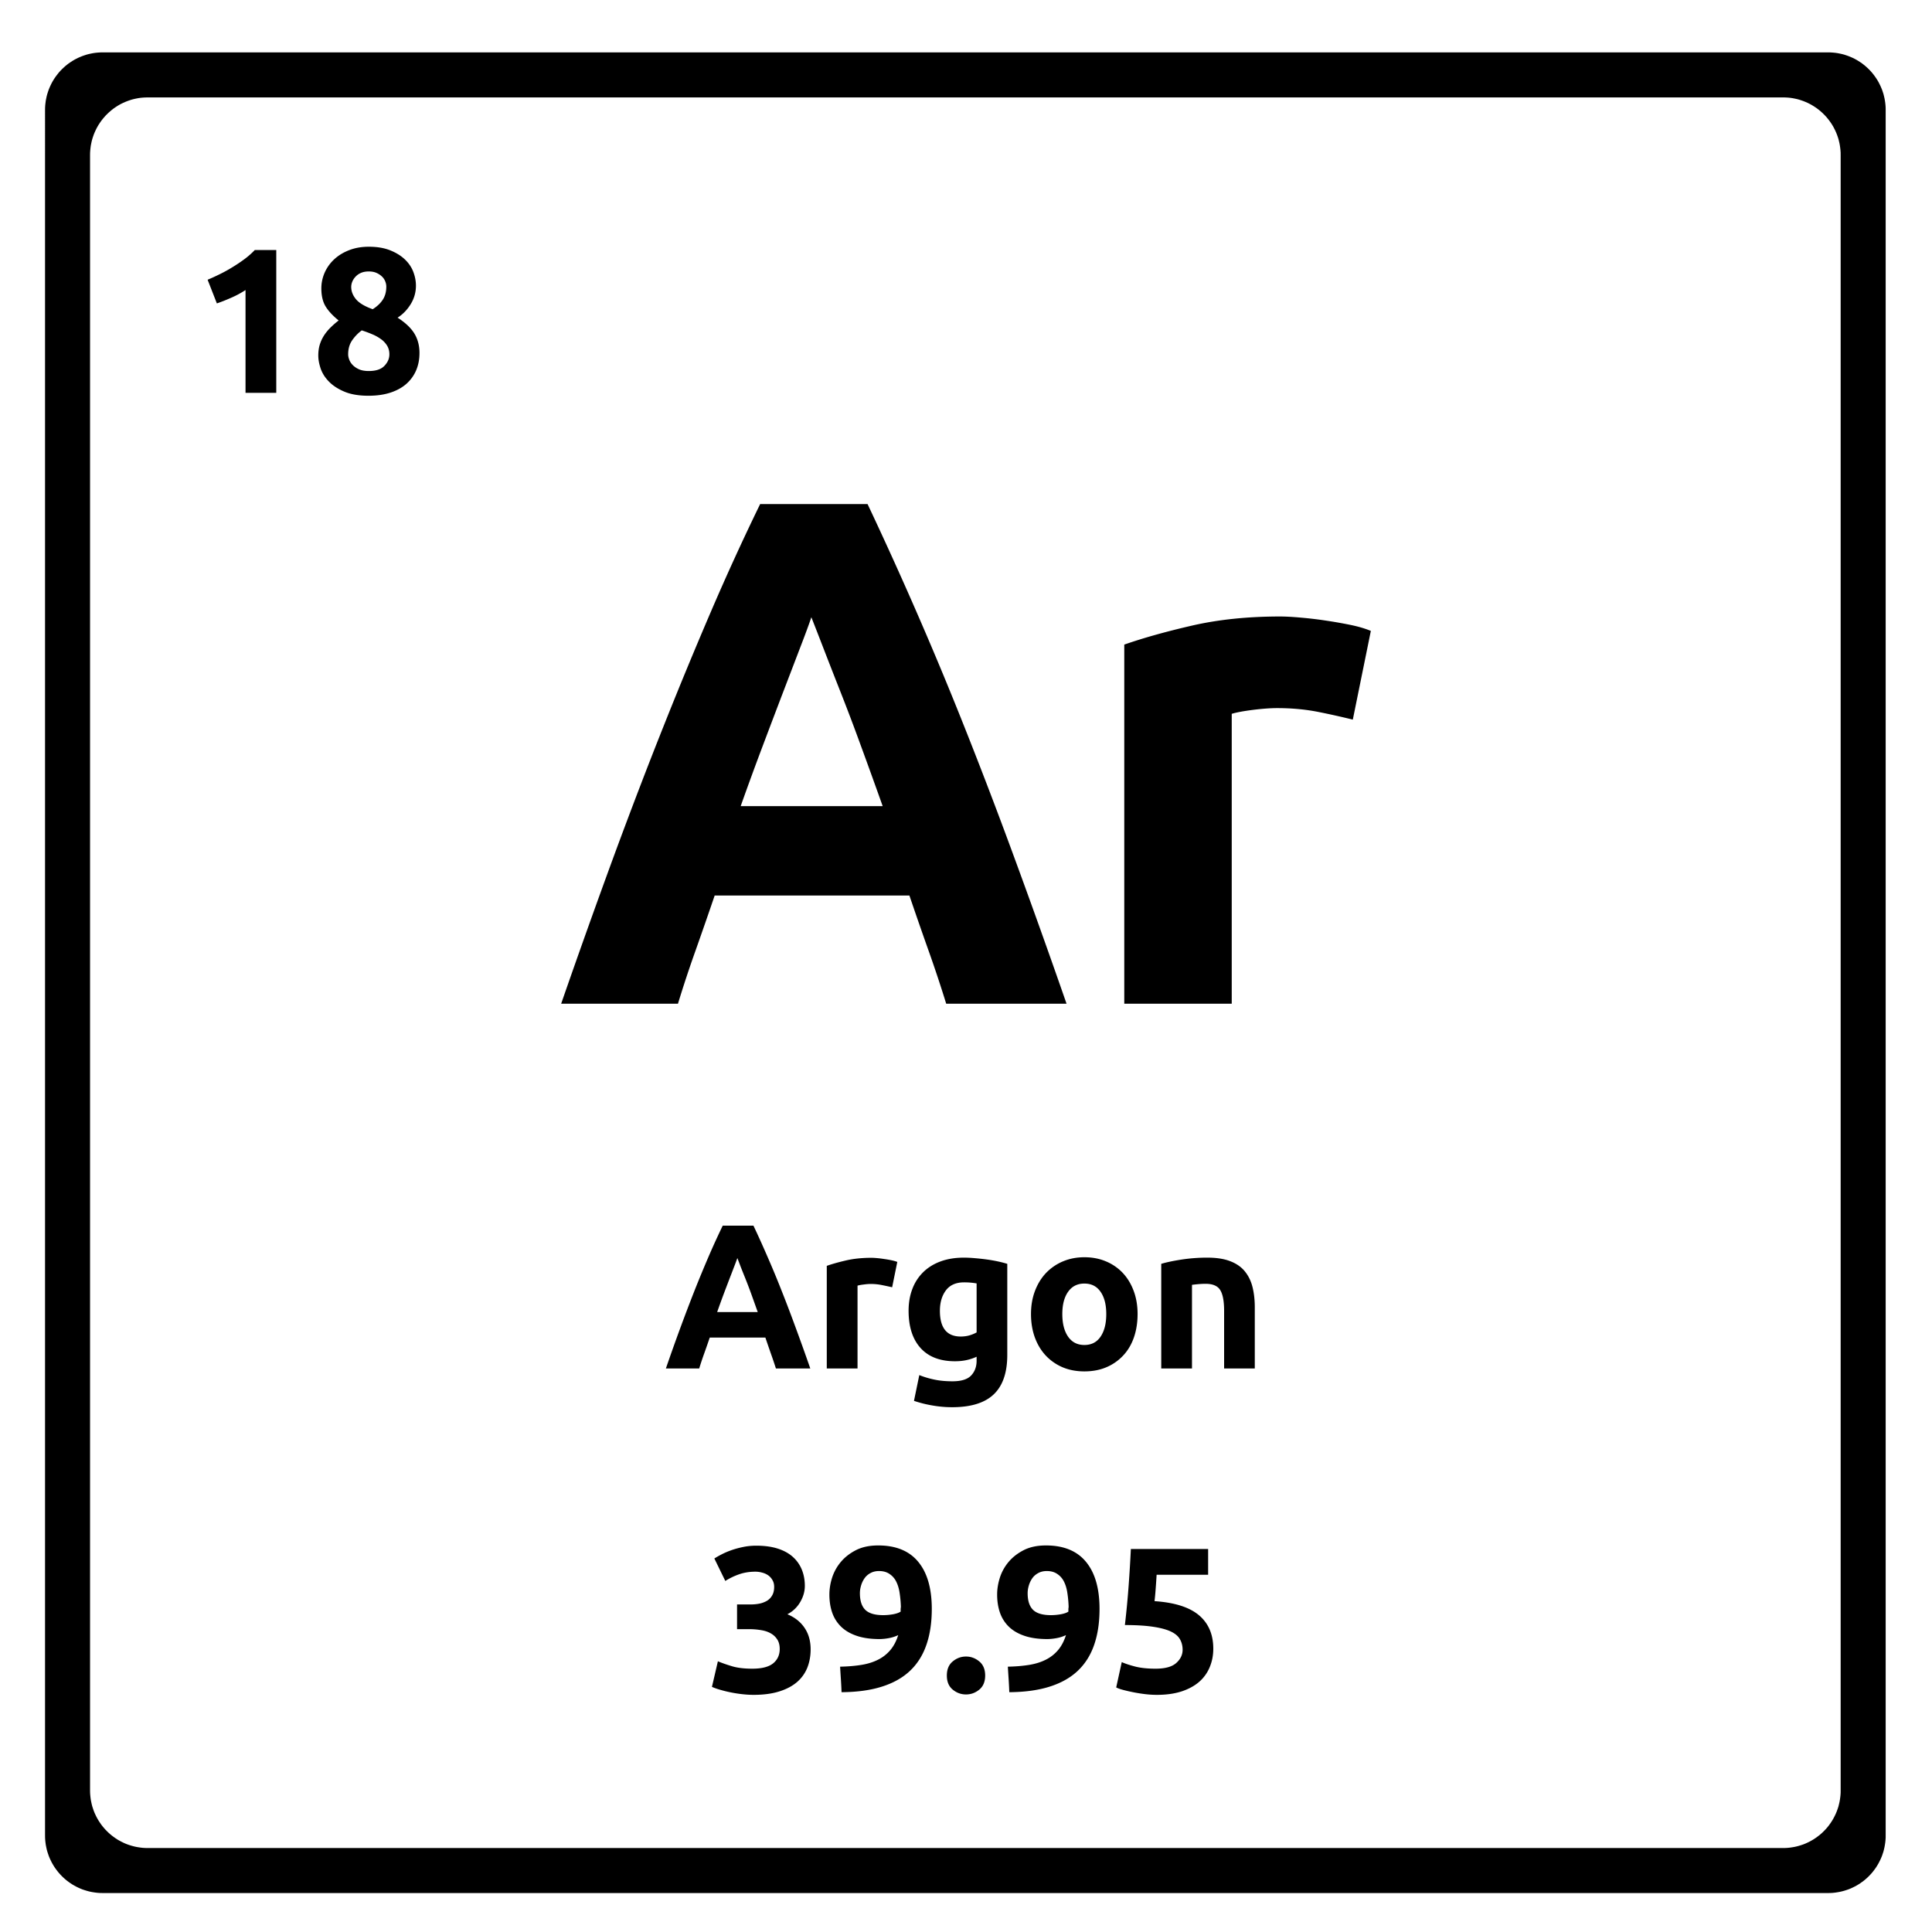 <svg xmlns="http://www.w3.org/2000/svg" version="1.2" viewBox="0 0 375 375">
  <path d="M183.656 194.819a256.762 256.762 0 0 0-3.438-10.344 801.346 801.346 0 0 1-3.703-10.656h-37.797a931.15 931.15 0 0 1-3.703 10.656 232.96 232.96 0 0 0-3.422 10.344h-22.672a1737.965 1737.965 0 0 1 10.344-28.97c3.27-8.862 6.469-17.21 9.594-25.046a886.481 886.481 0 0 1 9.234-22.328 485.946 485.946 0 0 1 9.453-20.64h20.844a761.587 761.587 0 0 1 9.375 20.64 725.993 725.993 0 0 1 9.313 22.328 1001.115 1001.115 0 0 1 9.578 25.047 1692.83 1692.83 0 0 1 10.359 28.969Zm-26.172-75.016c-.469 1.398-1.172 3.309-2.11 5.734-.93 2.43-2 5.23-3.218 8.407-1.211 3.168-2.54 6.668-3.985 10.5a601.498 601.498 0 0 0-4.406 12.03h27.563a1206.414 1206.414 0 0 0-4.344-12.03 402.996 402.996 0 0 0-3.985-10.5 1321.65 1321.65 0 0 1-3.28-8.407 979.828 979.828 0 0 0-2.235-5.734Zm105.096 19.875a150.34 150.34 0 0 0-6.578-1.469c-2.512-.508-5.215-.765-8.11-.765-1.312 0-2.882.117-4.703.343-1.812.23-3.183.485-4.11.766v56.266h-20.858v-69.704c3.726-1.3 8.132-2.535 13.218-3.703 5.094-1.164 10.766-1.75 17.016-1.75 1.113 0 2.46.075 4.047.22 1.594.136 3.18.323 4.765.562a88.24 88.24 0 0 1 4.75.828c1.594.324 2.946.718 4.063 1.187ZM150.606 265.623a85.348 85.348 0 0 0-1-2.953 404.91 404.91 0 0 1-1.047-3.047h-10.797a209.307 209.307 0 0 1-1.062 3.047 56.835 56.835 0 0 0-.984 2.953h-6.47a394.551 394.551 0 0 1 2.954-8.281 350.71 350.71 0 0 1 2.734-7.156 258.187 258.187 0 0 1 2.641-6.375c.875-2.02 1.773-3.989 2.703-5.906h5.969a199.158 199.158 0 0 1 2.672 5.906c.883 2.011 1.77 4.136 2.656 6.375a277.947 277.947 0 0 1 2.734 7.156 468.758 468.758 0 0 1 2.97 8.281Zm-7.484-21.437c-.137.398-.34.945-.61 1.64-.261.688-.57 1.485-.921 2.391-.344.906-.727 1.906-1.141 3a222.509 222.509 0 0 0-1.25 3.453h7.875c-.43-1.207-.84-2.36-1.234-3.453a101.479 101.479 0 0 0-1.141-3 226.52 226.52 0 0 1-.953-2.39c-.262-.696-.469-1.243-.625-1.641Zm30.043 5.672a68.408 68.408 0 0 0-1.89-.407 10.891 10.891 0 0 0-2.313-.234c-.375 0-.825.04-1.344.11-.524.062-.914.136-1.172.218v16.078h-5.969v-19.922c1.07-.375 2.332-.726 3.782-1.062 1.457-.332 3.078-.5 4.859-.5.32 0 .707.023 1.156.062.457.043.91.102 1.36.172.457.063.91.14 1.359.235.457.093.848.203 1.172.328Zm9.27 4.562c0 3.336 1.348 5 4.047 5 .613 0 1.188-.078 1.719-.234a6.99 6.99 0 0 0 1.36-.563v-9.515a16.112 16.112 0 0 0-1.048-.141 14.313 14.313 0 0 0-1.39-.062c-1.574 0-2.75.523-3.531 1.562-.774 1.043-1.157 2.36-1.157 3.953Zm13.078 8.563c0 3.437-.875 5.988-2.625 7.656-1.742 1.664-4.437 2.5-8.093 2.5a22.04 22.04 0 0 1-3.844-.344 22.844 22.844 0 0 1-3.547-.89l1.031-5a17.26 17.26 0 0 0 2.938.875c1.031.218 2.195.328 3.5.328 1.707 0 2.914-.375 3.625-1.125.707-.75 1.062-1.707 1.062-2.875v-.766a9.312 9.312 0 0 1-1.984.656c-.68.149-1.418.219-2.219.219-2.906 0-5.137-.86-6.687-2.578-1.543-1.719-2.313-4.125-2.313-7.219 0-1.539.238-2.941.719-4.203a8.941 8.941 0 0 1 2.094-3.266c.925-.914 2.054-1.617 3.39-2.109 1.332-.488 2.836-.734 4.516-.734.719 0 1.457.039 2.219.109a43.65 43.65 0 0 1 2.265.25c.75.105 1.461.23 2.14.375a22.71 22.71 0 0 1 1.813.469Zm25.291-7.923c0 1.657-.242 3.173-.718 4.548-.48 1.375-1.18 2.547-2.094 3.515a9.505 9.505 0 0 1-3.266 2.266c-1.261.531-2.68.797-4.25.797-1.543 0-2.949-.266-4.218-.797a9.656 9.656 0 0 1-3.266-2.266c-.906-.968-1.617-2.14-2.125-3.515-.5-1.375-.75-2.891-.75-4.547 0-1.656.258-3.16.781-4.516.52-1.363 1.238-2.523 2.156-3.484a9.81 9.81 0 0 1 3.282-2.235c1.27-.53 2.648-.796 4.14-.796 1.52 0 2.91.265 4.172.796a9.48 9.48 0 0 1 3.266 2.235c.906.96 1.613 2.12 2.125 3.484.508 1.356.765 2.86.765 4.516Zm-6.078 0c0-1.831-.37-3.273-1.11-4.327-.73-1.063-1.776-1.594-3.14-1.594-1.355 0-2.406.531-3.156 1.594-.75 1.054-1.125 2.496-1.125 4.328 0 1.844.375 3.308 1.125 4.39.75 1.075 1.8 1.61 3.156 1.61 1.364 0 2.41-.535 3.14-1.61.74-1.082 1.11-2.546 1.11-4.39Zm10.671-9.75c1.008-.3 2.316-.577 3.922-.827a32.722 32.722 0 0 1 5.046-.375c1.782 0 3.266.234 4.454.703 1.187.46 2.125 1.117 2.812 1.969.695.855 1.192 1.87 1.484 3.046.29 1.168.438 2.477.438 3.922v11.875H237.6v-11.156c0-1.926-.258-3.285-.766-4.078-.5-.8-1.445-1.203-2.828-1.203-.43 0-.887.023-1.375.062-.48.043-.902.09-1.266.14v16.235h-5.968Zm-79.132 83.659c-.719 0-1.48-.047-2.281-.14a26.337 26.337 0 0 1-2.329-.376 23.58 23.58 0 0 1-2.03-.515 12.157 12.157 0 0 1-1.438-.516l1.156-4.969c.687.293 1.57.606 2.656.938 1.082.336 2.422.5 4.016.5 1.844 0 3.191-.344 4.047-1.031.851-.696 1.281-1.63 1.281-2.797 0-.727-.156-1.336-.469-1.828a3.48 3.48 0 0 0-1.25-1.188c-.531-.312-1.168-.523-1.906-.64a13.9 13.9 0 0 0-2.344-.188h-2.312v-4.797h2.64c.582 0 1.145-.05 1.688-.156a4.833 4.833 0 0 0 1.469-.547 2.87 2.87 0 0 0 1.015-1.047c.258-.437.39-.988.39-1.656 0-.508-.109-.945-.327-1.313a2.85 2.85 0 0 0-.813-.921 3.576 3.576 0 0 0-1.172-.532 4.826 4.826 0 0 0-1.328-.187c-1.148 0-2.21.172-3.187.515a13.17 13.17 0 0 0-2.657 1.282l-2.125-4.36a18.8 18.8 0 0 1 1.5-.843c.57-.29 1.204-.555 1.891-.797a17.344 17.344 0 0 1 2.219-.594c.789-.164 1.629-.25 2.515-.25 1.625 0 3.032.195 4.22.578 1.187.387 2.163.934 2.937 1.64a6.73 6.73 0 0 1 1.718 2.485c.375.95.563 1.98.563 3.094 0 1.094-.309 2.156-.922 3.187a6.097 6.097 0 0 1-2.469 2.328c1.438.594 2.547 1.47 3.328 2.625.79 1.157 1.188 2.555 1.188 4.188 0 1.281-.215 2.465-.64 3.547a7.223 7.223 0 0 1-2 2.797c-.907.78-2.063 1.39-3.47 1.828-1.398.437-3.054.656-4.968.656Zm25.157-15.469c.613 0 1.254-.054 1.922-.172.664-.125 1.156-.296 1.469-.515v-.36c0-.101.004-.207.015-.312a1.75 1.75 0 0 0 .032-.281 22.022 22.022 0 0 0-.25-2.703c-.125-.844-.352-1.579-.672-2.204a3.775 3.775 0 0 0-1.313-1.468c-.543-.364-1.21-.547-2-.547-.648 0-1.21.137-1.687.406a3.26 3.26 0 0 0-1.156 1.031c-.293.43-.512.899-.657 1.407-.148.5-.218.992-.218 1.468 0 1.45.347 2.524 1.046 3.219.707.688 1.864 1.031 3.47 1.031Zm2.922 3.875a7.221 7.221 0 0 1-1.875.594 10.44 10.44 0 0 1-1.734.172c-1.73 0-3.211-.207-4.438-.625-1.23-.414-2.242-1.004-3.031-1.766a6.998 6.998 0 0 1-1.734-2.734c-.368-1.063-.547-2.234-.547-3.516 0-1.07.175-2.164.53-3.281a9.002 9.002 0 0 1 1.704-3.062c.77-.915 1.75-1.676 2.938-2.282 1.187-.601 2.617-.906 4.296-.906 3.446 0 6.04 1.063 7.782 3.188 1.75 2.117 2.625 5.164 2.625 9.14 0 2.617-.344 4.922-1.032 6.922-.68 2-1.73 3.684-3.156 5.047-1.418 1.355-3.234 2.387-5.453 3.094-2.21.71-4.836 1.07-7.875 1.093a90.625 90.625 0 0 0-.125-2.468c-.055-.801-.105-1.63-.156-2.485 1.52-.031 2.89-.144 4.11-.343 1.226-.196 2.304-.532 3.234-1a7.477 7.477 0 0 0 2.39-1.86c.656-.77 1.172-1.742 1.547-2.922Zm16.876 7.844c0 1.2-.383 2.11-1.14 2.734-.762.625-1.622.938-2.579.938-.96 0-1.82-.313-2.578-.938-.761-.625-1.14-1.535-1.14-2.734 0-1.195.379-2.11 1.14-2.734.758-.633 1.617-.953 2.578-.953.957 0 1.817.32 2.578.953.758.625 1.141 1.539 1.141 2.734Zm12.762-11.719c.613 0 1.254-.054 1.922-.172.664-.125 1.156-.296 1.469-.515v-.36c0-.101.003-.207.015-.312a1.75 1.75 0 0 0 .031-.281 22.022 22.022 0 0 0-.25-2.703c-.125-.844-.351-1.579-.671-2.204a3.775 3.775 0 0 0-1.313-1.468c-.543-.364-1.21-.547-2-.547-.648 0-1.21.137-1.687.406-.48.262-.868.606-1.157 1.031-.293.43-.511.899-.656 1.407-.148.5-.219.992-.219 1.468 0 1.45.348 2.524 1.047 3.219.707.688 1.863 1.031 3.469 1.031Zm2.922 3.875a7.221 7.221 0 0 1-1.875.594 10.44 10.44 0 0 1-1.735.172c-1.73 0-3.21-.207-4.437-.625-1.23-.414-2.242-1.004-3.031-1.766a6.998 6.998 0 0 1-1.735-2.734c-.367-1.063-.547-2.234-.547-3.516 0-1.07.176-2.164.532-3.281a9.002 9.002 0 0 1 1.703-3.062c.77-.915 1.75-1.676 2.937-2.282 1.188-.601 2.617-.906 4.297-.906 3.445 0 6.04 1.063 7.781 3.188 1.75 2.117 2.625 5.164 2.625 9.14 0 2.617-.343 4.922-1.03 6.922-.68 2-1.731 3.684-3.157 5.047-1.418 1.355-3.234 2.387-5.453 3.094-2.211.71-4.836 1.07-7.875 1.093a90.625 90.625 0 0 0-.125-2.468c-.055-.801-.106-1.63-.156-2.485 1.52-.031 2.89-.144 4.109-.343 1.226-.196 2.305-.532 3.234-1a7.477 7.477 0 0 0 2.39-1.86c.657-.77 1.173-1.742 1.548-2.922Zm22.641 2.844c0-.77-.18-1.457-.53-2.062-.345-.602-.946-1.102-1.798-1.5-.855-.395-2-.696-3.437-.907-1.438-.218-3.25-.328-5.438-.328.29-2.488.532-5.008.72-7.562.187-2.563.331-4.961.437-7.203h15v5h-10c-.055.96-.118 1.886-.188 2.78-.062.9-.137 1.68-.219 2.345 3.895.261 6.77 1.171 8.625 2.734 1.852 1.562 2.782 3.73 2.782 6.5 0 1.281-.23 2.469-.688 3.562a7.61 7.61 0 0 1-2.031 2.844c-.906.793-2.047 1.418-3.422 1.875-1.375.445-2.98.672-4.813.672-.73 0-1.492-.047-2.28-.14a29.875 29.875 0 0 1-2.266-.36 32.866 32.866 0 0 1-1.985-.453c-.586-.156-1.039-.316-1.36-.484l1.079-4.922c.664.304 1.547.593 2.64.875 1.094.273 2.399.406 3.922.406 1.844 0 3.176-.363 4-1.094.833-.738 1.25-1.597 1.25-2.578ZM40.297 54.297c.77-.32 1.578-.69 2.422-1.109.844-.414 1.66-.867 2.453-1.36a30.38 30.38 0 0 0 2.297-1.546 15.52 15.52 0 0 0 1.984-1.75h4.172V76.25h-5.969V56.297a18.293 18.293 0 0 1-2.687 1.454c-.98.437-1.938.82-2.875 1.14ZM81.42 68.532c0 1.2-.21 2.297-.624 3.297a7.383 7.383 0 0 1-1.86 2.625c-.824.742-1.855 1.32-3.093 1.734-1.242.414-2.68.625-4.313.625-1.867 0-3.418-.262-4.656-.781-1.242-.52-2.242-1.164-3-1.938-.762-.77-1.305-1.613-1.625-2.53-.313-.927-.469-1.774-.469-2.548 0-.8.102-1.535.313-2.203a7.28 7.28 0 0 1 .875-1.812 9.403 9.403 0 0 1 1.265-1.5c.47-.457.97-.891 1.5-1.297-1.148-.926-1.996-1.844-2.547-2.75-.542-.907-.812-2.067-.812-3.485 0-1.062.219-2.086.656-3.078a7.863 7.863 0 0 1 1.86-2.578c.8-.738 1.77-1.328 2.906-1.766 1.133-.437 2.394-.656 3.781-.656 1.625 0 3.016.235 4.172.703 1.164.47 2.117 1.063 2.86 1.782.75.718 1.288 1.527 1.624 2.421.332.887.5 1.774.5 2.657 0 1.281-.34 2.476-1.015 3.578-.68 1.105-1.528 1.98-2.547 2.625 1.52.98 2.61 2.012 3.265 3.094.657 1.086.985 2.343.985 3.78Zm-13.843.234c0 .324.07.68.219 1.063.144.386.379.742.703 1.062.32.324.734.594 1.234.813.508.21 1.125.312 1.844.312 1.383 0 2.395-.332 3.031-1 .645-.664.97-1.414.97-2.25 0-.613-.142-1.16-.423-1.64a4.266 4.266 0 0 0-1.14-1.25 8.103 8.103 0 0 0-1.704-.97 23.084 23.084 0 0 0-2.093-.78 8.21 8.21 0 0 0-1.89 1.968c-.5.743-.75 1.633-.75 2.672Zm7.406-13.156a2.7 2.7 0 0 0-.187-.938 2.6 2.6 0 0 0-.594-.937 3.586 3.586 0 0 0-1.062-.734c-.43-.207-.95-.313-1.563-.313-.586 0-1.09.094-1.516.281-.43.188-.78.438-1.062.75a3.06 3.06 0 0 0-.625.97 2.693 2.693 0 0 0-.203 1c0 .855.312 1.655.937 2.405.633.743 1.711 1.383 3.235 1.922.851-.539 1.504-1.156 1.953-1.844.457-.695.687-1.55.687-2.562Zm0 0"/>
  <path d="m355.762 10.207.453.043.441.063.442.085.43.094.429.113.414.137.414.145.406.164.395.172.387.191.386.207.364.223.363.234.351.242.344.266.328.27.32.289.31.296.3.309.285.32.27.332.258.34.25.352.234.363.223.367.199.383.195.387.176.402.168.399.14.414.137.421.106.422.101.438.078.433.067.45.047.453.03.449.005.465v334.937l-.004.457-.031.457-.047.45-.067.441-.078.438-.101.437-.106.426-.137.414-.14.414-.168.41-.176.39-.195.387-.2.38-.222.37-.234.368-.25.347-.258.344-.27.328-.285.32-.3.31-.31.3-.32.285-.328.273-.344.254-.351.25-.363.239-.364.214-.386.207-.387.192-.395.18-.406.164-.414.14-.414.13-.43.116-.43.098-.44.078-.442.067-.453.05-.457.028-.457.007H19.91l-.457-.007-.457-.028-.45-.05-.448-.067-.438-.078-.433-.098-.422-.117-.422-.129-.414-.14-.403-.164-.398-.18-.387-.192-.379-.207-.37-.214-.364-.239-.352-.25-.343-.254-.328-.273-.32-.285-.31-.3-.3-.31-.285-.32-.27-.328-.258-.344-.25-.347-.238-.368-.219-.37-.207-.38-.187-.386-.18-.39-.164-.411-.14-.414-.137-.414-.114-.426-.093-.437-.086-.438-.059-.441-.05-.45-.028-.457-.008-.457V21.34l.008-.465.027-.45.051-.452.059-.45.086-.433.093-.438.114-.422.136-.421.141-.414.164-.399.18-.402.187-.387.207-.383.22-.367.237-.363.25-.352.258-.34.27-.332.285-.32.3-.309.31-.296.32-.29.328-.27.343-.265.352-.242.363-.234.371-.223.38-.207.386-.191.398-.172.403-.164.414-.145.422-.137.422-.113.433-.094.438-.085.449-.063.45-.043.456-.031.457-.004h334.938l.457.004ZM28.187 18.918l-.457.027-.453.043-.441.063-.445.086-.426.093-.43.114-.422.136-.406.145-.41.164-.39.172-.395.191-.38.207-.37.223-.356.234-.351.243-.344.265-.328.274-.32.285-.31.3-.3.305-.285.325-.27.328-.265.34-.242.351-.239.36-.218.37-.207.38-.188.39-.18.395-.164.406-.14.406-.137.422-.113.43-.094.43-.086.44-.059.446-.046.45-.032.456-.008.457v317.465l.008.461.032.457.046.45.059.44.086.438.094.434.113.43.137.414.14.414.164.41.18.39.188.387.207.38.218.37.239.363.242.352.265.344.27.328.285.32.3.309.31.3.32.286.328.27.344.257.351.25.356.238.37.215.38.207.394.192.39.18.411.163.406.141.422.129.43.117.426.098.445.078.441.066.453.051.457.027.458.008h317.464l.457-.008.457-.027.454-.05.441-.067.441-.078.43-.098.43-.117.414-.129.414-.14.406-.165.395-.18.386-.19.383-.208.367-.215.364-.238.351-.25.34-.258.332-.27.32-.284.309-.301.297-.309.289-.32.27-.328.257-.344.25-.352.235-.363.222-.37.2-.38.195-.387.176-.39.164-.41.144-.414.137-.414.105-.43.102-.434.078-.437.063-.442.05-.449.032-.457.004-.46V30.07l-.004-.457-.032-.457-.05-.449-.063-.445-.078-.442-.102-.43-.105-.43-.137-.42-.144-.407-.164-.406-.176-.395-.195-.39-.2-.38-.222-.37-.235-.36-.25-.352-.258-.34-.27-.328-.288-.324-.297-.304-.309-.301-.32-.285-.332-.274-.34-.265-.351-.243-.364-.234-.367-.223-.383-.207-.386-.191-.395-.172-.406-.164-.414-.145-.414-.136-.43-.114-.43-.093-.441-.086-.441-.063-.454-.043-.457-.027-.457-.008H28.645Zm0 0"/>
</svg>
